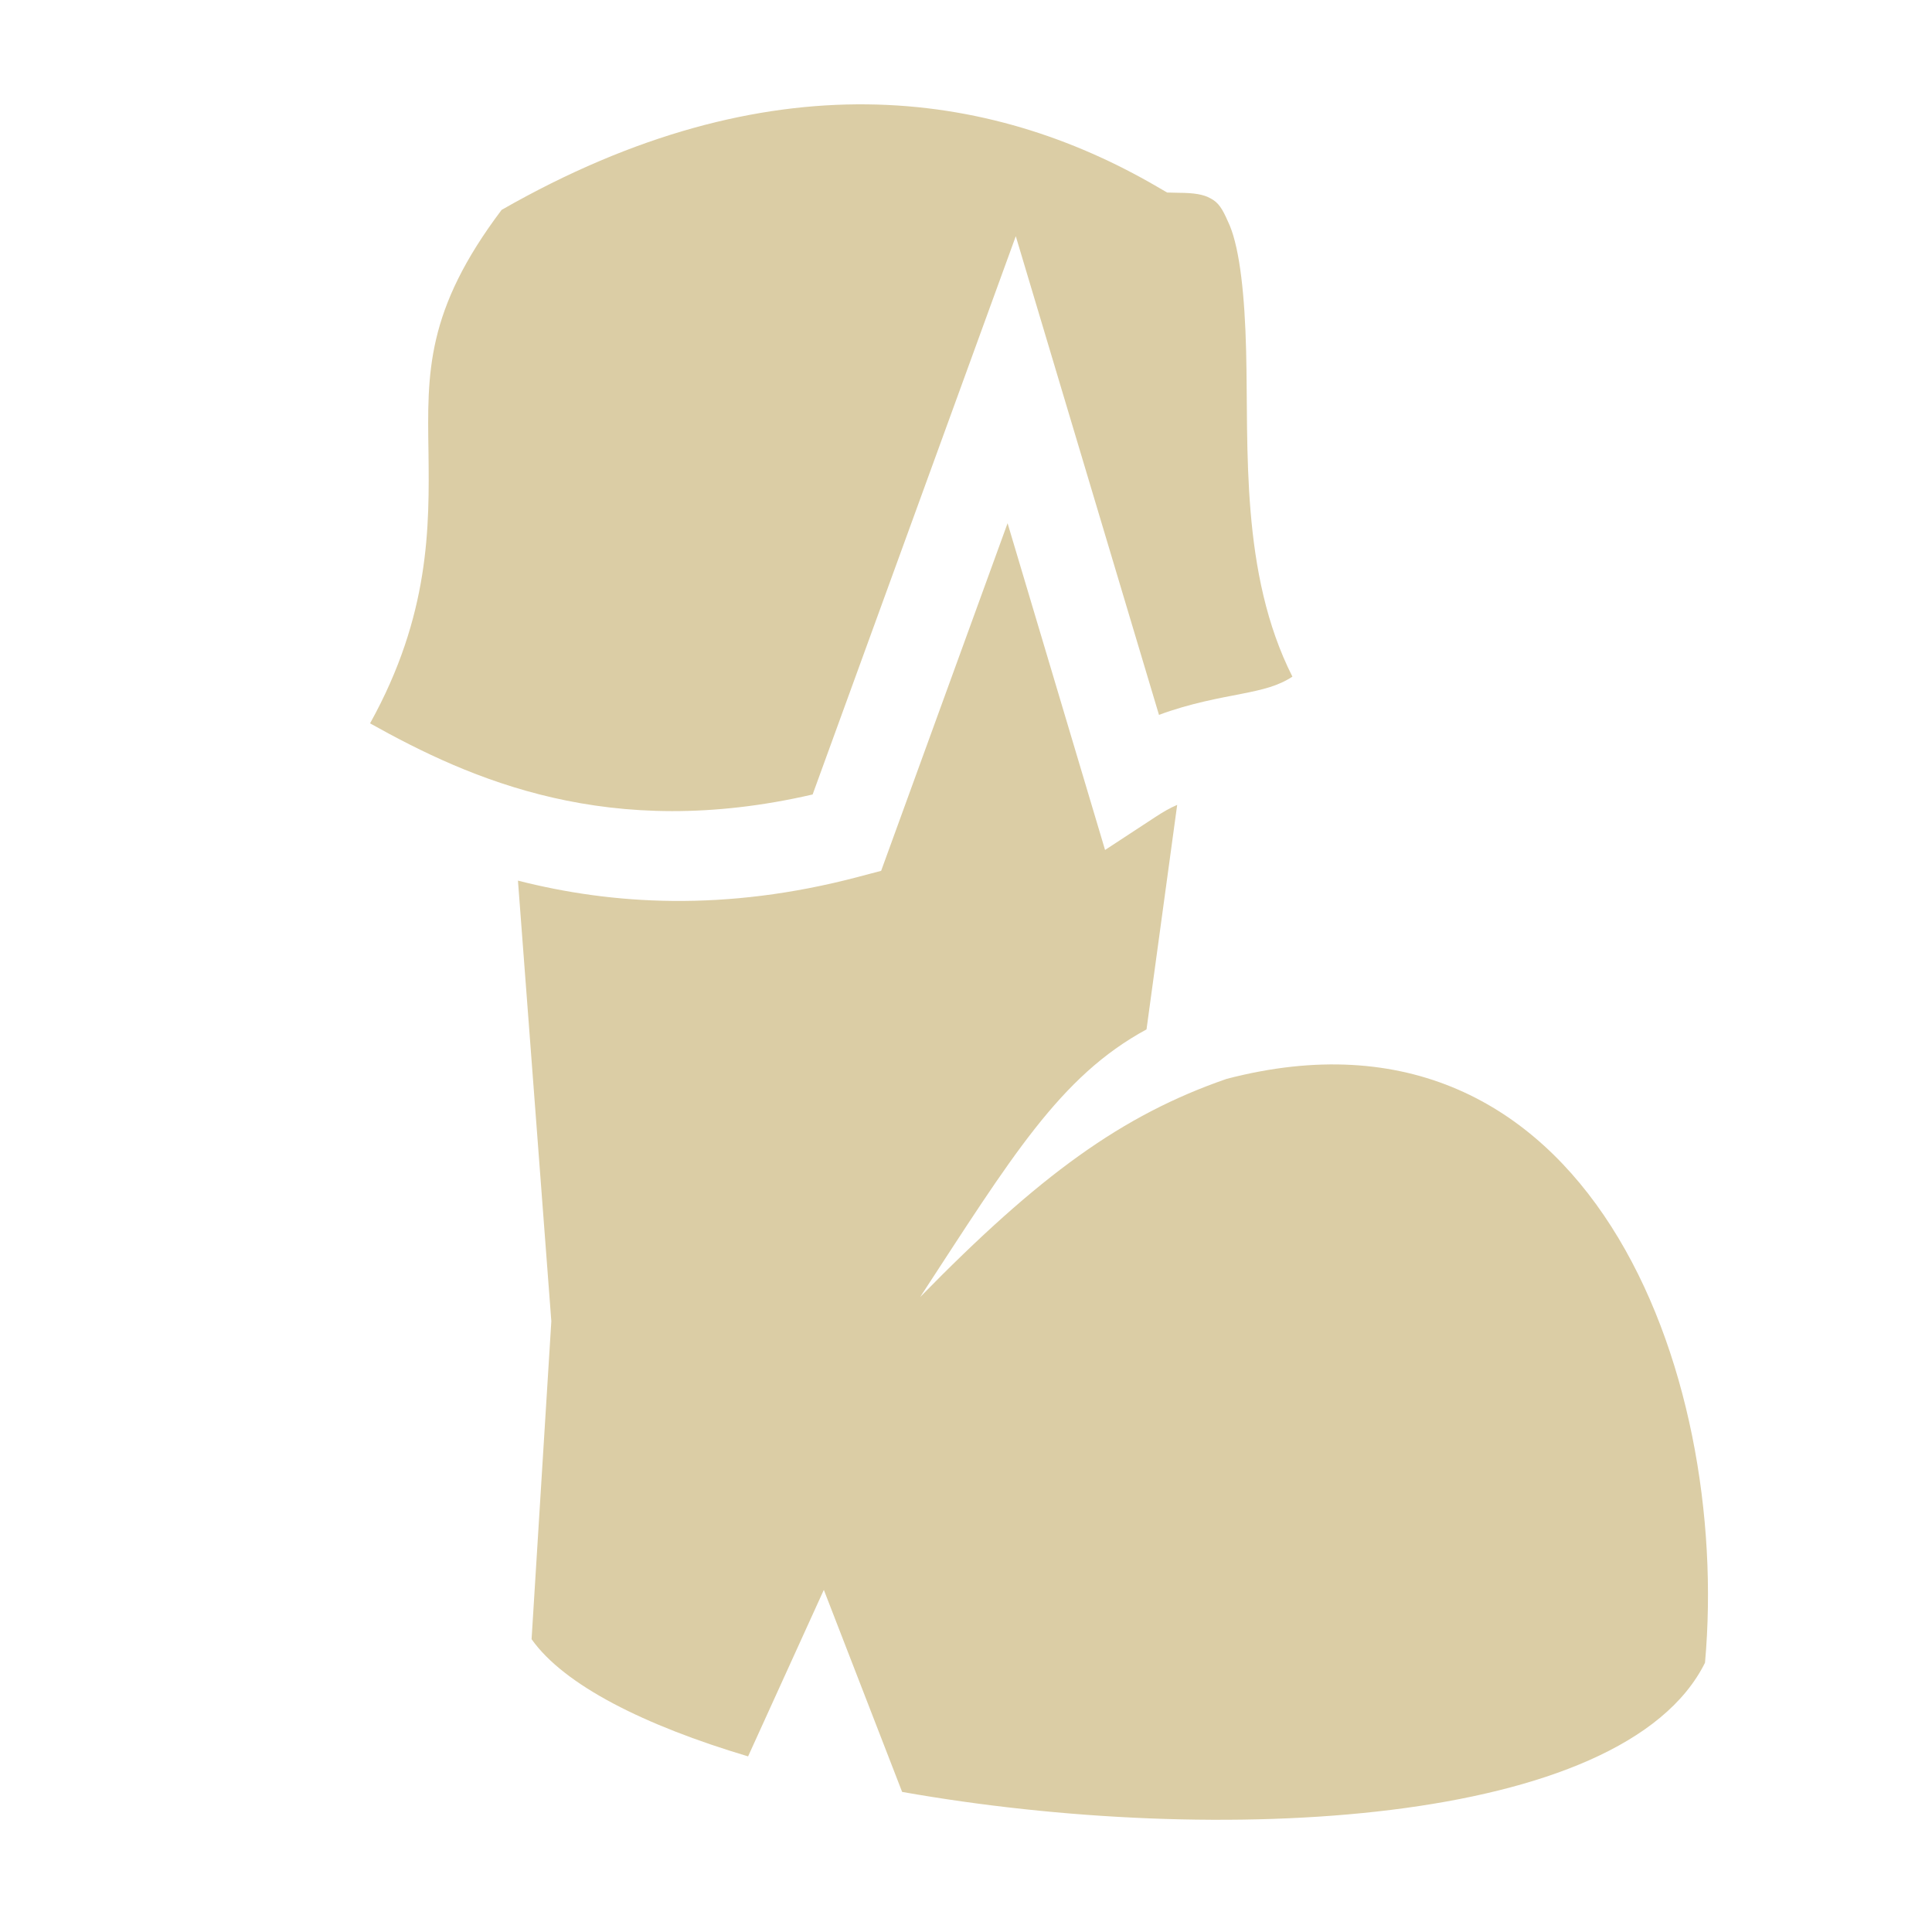 <?xml version="1.0" encoding="UTF-8" standalone="no"?>
<svg
   xmlns:dc="http://purl.org/dc/elements/1.1/"
   xmlns:cc="http://creativecommons.org/ns#"
   xmlns:rdf="http://www.w3.org/1999/02/22-rdf-syntax-ns#"
   xmlns:svg="http://www.w3.org/2000/svg"
   xmlns="http://www.w3.org/2000/svg"
   xmlns:sodipodi="http://sodipodi.sourceforge.net/DTD/sodipodi-0.dtd"
   xmlns:inkscape="http://www.inkscape.org/namespaces/inkscape"
   height="380"
   width="380"
   inkscape:version="1.0 (4035a4fb49, 2020-05-01)"
   sodipodi:docname="boot.svg"
   id="svg6"
   version="1.1"
   viewBox="0 0 380 380">
  <defs
     id="defs10" />
  <sodipodi:namedview
     inkscape:current-layer="svg6"
     inkscape:window-maximized="0"
     inkscape:window-y="34"
     inkscape:window-x="10"
     inkscape:cy="877.10684"
     inkscape:cx="-66.463601"
     inkscape:zoom="0.4506579"
     showgrid="false"
     id="namedview8"
     inkscape:window-height="1036"
     inkscape:window-width="1900"
     inkscape:pageshadow="2"
     inkscape:pageopacity="0"
     guidetolerance="10"
     gridtolerance="10"
     objecttolerance="10"
     borderopacity="1"
     bordercolor="#666666"
     pagecolor="#ffffff" />
  <g
     transform="rotate(30.201,136.759,217.672)"
     id="g4"
     class="">
    <path
       sodipodi:nodetypes="sccsccccccsccccsccscccccccccccscc"
       id="path2"
       fill-opacity="1"
       fill="#dbcda5"
       d="m 134.512,12.291 c -1.6,0 -3.4,0.7 -6,2.2 l -2,1.1 h -2.3 c -38.05,0 -78.77,16.3 -109.11,68.8 -2.93,24.6 3.45,35 11.59,48.5 7.41,12.4 16.35,27.4 16.85,51.8 22.72,-0.4 52.37,-3.6 82.27,-31.7 l -20.7,-115 71.7,67.2 c 4.2,-5.1 8.6,-8.8 11.9,-11.7 3.3,-2.9 5.5,-5 7,-8 -19.1,-12.4 -30,-34.4 -40.1,-50.8 -5.6,-9.1 -11,-16.5 -15.2,-19.7 -2.2,-1.6 -3.6,-2.6 -5.3,-2.7 z m -2.4,75.3 12.9,71.6 -3.3,3.3 c -19.2,19.2 -39.2,29.1 -57.47,34.3 l 49.27,71.6 28.1,56 c 10.1,4.6 27.7,3.5 48.4,-1.5 l -3.6,-35.8 33.3,26.6 c 59.1,-21.7 126.1,-65.4 123.7,-101.4 -24.3,-51.9 -86.9,-103.8 -139.1,-51.9 -14.2,16.5 -22.3,34.9 -30.5,67.4 1.7,-32.8 1.9,-51.3 12,-67.9 l -17,-41.2 c -0.9,1.2 -1.7,2.6 -2.5,4.2 l -5.3,10.6 z" />
  </g>
</svg>
